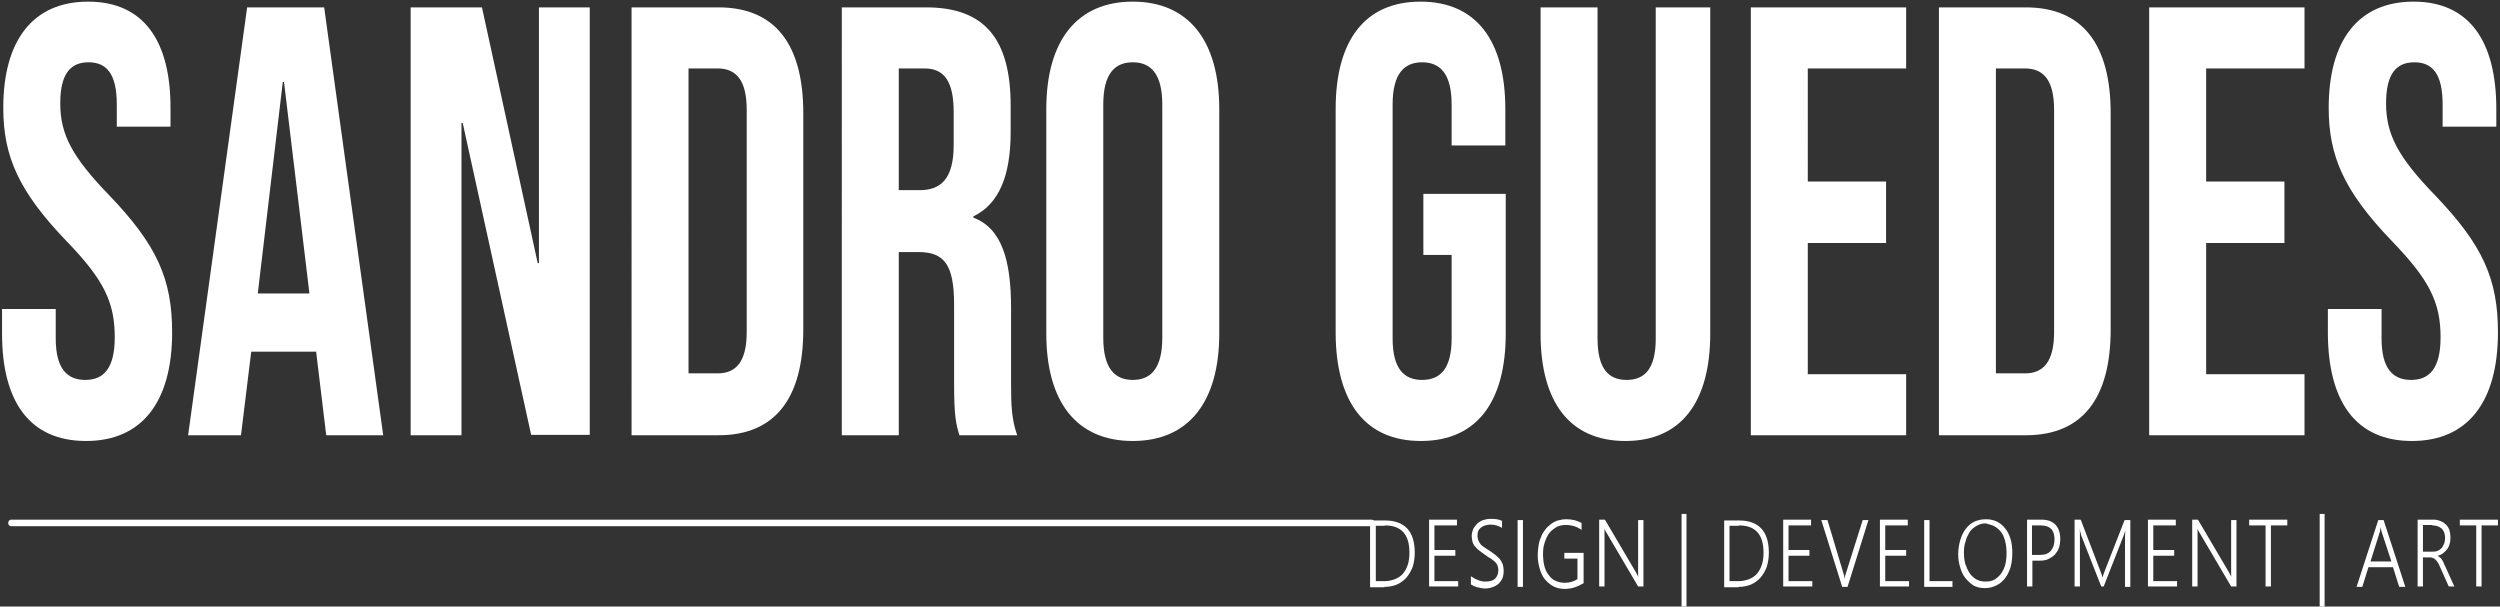 <?xml version="1.0" encoding="utf-8"?>
<!-- Generator: Adobe Illustrator 24.1.3, SVG Export Plug-In . SVG Version: 6.00 Build 0)  -->
<svg version="1.1" id="Layer_1" xmlns="http://www.w3.org/2000/svg" xmlns:xlink="http://www.w3.org/1999/xlink" x="0px" y="0px"
	 viewBox="0 0 610 148" style="enable-background:new 0 0 610 148;" xml:space="preserve">
<rect x="0" y="0" width="610" height="148" fill="#333333" stroke="none"/>
<style type="text/css">
	.st0{fill:#FFFFFF;}
</style>
<g>
	<path class="st0" d="M21,107.6c13.6,0,21-9.5,21-26.5c0-13-3.7-21.3-15.3-33.4c-9.1-9.4-12-14.9-12-22.5c0-7.2,2.5-10,6.9-10
		c4.4,0,6.9,2.8,6.9,10.3v5.4h13.1v-4.3C41.7,9.9,35,0.4,21.5,0.4S0.8,9.9,0.8,26.3c0,11.9,3.8,20.4,15.4,32.5
		C25.3,68.2,28,73.7,28,82.3c0,7.7-2.8,10.4-7.2,10.4c-4.4,0-7.2-2.7-7.2-10.1v-7.2H0.5v6C0.5,98.1,7.3,107.6,21,107.6 M45.9,106.2
		h12.9l2.5-20.4h15.8v-0.3l2.5,20.7h13.9L79.1,1.8H60.3L45.9,106.2z M62.9,71.6L69,20h0.3l6.2,51.6H62.9z M100.2,106.2h12.4V30h0.3
		l16.7,76.1h14.3V1.8h-12.4v62.4h-0.3L117.6,1.8h-17.4V106.2z M154.1,106.2h21.2c13.9,0,20.7-9.1,20.7-25.8V27.6
		c0-16.7-6.8-25.8-20.7-25.8h-21.2V106.2z M168,91.3V16.7h7.1c4.4,0,7.1,2.7,7.1,10.1v54.2c0,7.4-2.7,10.1-7.1,10.1H168z
		 M205.4,106.2h13.9V61.5h4.8c6.3,0,8.7,3.1,8.7,12.8v19.1c0,8.5,0.5,10.1,1.3,12.8h14.1c-1.4-3.9-1.5-7.6-1.5-12.7V75.2
		c0-11.8-2.3-19.5-9.2-22.1v-0.3c6.2-3,9.1-9.8,9.1-20.6v-6.4c0-16.1-6.2-24-20.6-24h-20.6V106.2z M219.3,46.6V16.7h6.3
		c4.9,0,7.1,3.3,7.1,10.7v8c0,8.3-3.2,11-8.3,11H219.3z M276.4,107.6c13.6,0,21.1-9.5,21.1-26.2V26.6c0-16.7-7.5-26.2-21.1-26.2
		c-13.6,0-21.1,9.5-21.1,26.2v54.8C255.3,98.1,262.7,107.6,276.4,107.6 M276.4,92.7c-4.4,0-7.2-2.8-7.2-10.3V25.5
		c0-7.5,2.8-10.3,7.2-10.3c4.4,0,7.2,2.8,7.2,10.3v56.9C283.6,89.9,280.8,92.7,276.4,92.7 M346.7,107.6c13.6,0,20.7-9.5,20.7-26.2
		V47.3h-20.1v14.9h6.9v20.4c0,7.4-2.8,10.1-7.2,10.1c-4.4,0-7.2-2.7-7.2-10.1V25.5c0-7.5,2.8-10.3,7.2-10.3c4.4,0,7.2,2.8,7.2,10.3
		v10h13.1v-8.9c0-16.7-7.1-26.2-20.7-26.2c-13.6,0-20.7,9.5-20.7,26.2v54.8C326,98.1,333.1,107.6,346.7,107.6 M396.6,107.6
		c13.6,0,20.7-9.5,20.7-26.2V1.8H404v80.8c0,7.4-2.7,10.1-7.1,10.1s-7.1-2.7-7.1-10.1V1.8h-13.9v79.6
		C375.9,98.1,383,107.6,396.6,107.6 M427.2,106.2h37.9V91.3h-24v-32h19.1V44.3h-19.1V16.7h24V1.8h-37.9V106.2z M473.1,106.2h21.2
		c13.9,0,20.7-9.1,20.7-25.8V27.6c0-16.7-6.8-25.8-20.7-25.8h-21.2V106.2z M487,91.3V16.7h7.1c4.4,0,7.1,2.7,7.1,10.1v54.2
		c0,7.4-2.7,10.1-7.1,10.1H487z M524.4,106.2h37.9V91.3h-24v-32h19.1V44.3h-19.1V16.7h24V1.8h-37.9V106.2z M588.5,107.6
		c13.6,0,21-9.5,21-26.5c0-13-3.7-21.3-15.3-33.4c-9.1-9.4-12-14.9-12-22.5c0-7.2,2.5-10,6.9-10c4.4,0,6.9,2.8,6.9,10.3v5.4h13.1
		v-4.3c0-16.7-6.7-26.2-20.2-26.2c-13.5,0-20.7,9.5-20.7,25.9c0,11.9,3.8,20.4,15.4,32.5c9.1,9.4,11.9,14.9,11.9,23.5
		c0,7.7-2.8,10.4-7.2,10.4c-4.4,0-7.2-2.7-7.2-10.1v-7.2h-13.1v6C568.1,98.1,574.9,107.6,588.5,107.6"/>
	<path class="st0" d="M337.8,143.2c1.1,0,2.2-0.2,3.1-0.6c0.9-0.4,1.7-1,2.3-1.7c0.6-0.7,1.1-1.6,1.5-2.6c0.3-1,0.5-2.2,0.5-3.4
		c0-2.6-0.6-4.6-1.8-5.9c-1.2-1.3-3-2-5.4-2h-3.7v16.3H337.8z M337.9,128.2c4,0,6,2.2,6,6.6c0,1.1-0.1,2.1-0.4,3
		c-0.3,0.9-0.7,1.6-1.2,2.2c-0.5,0.6-1.2,1-1.9,1.3c-0.8,0.3-1.6,0.5-2.6,0.5h-2.1v-13.5H337.9z M355.8,143.2v-1.4H350v-6.2h5.1
		v-1.4H350v-6h5.5v-1.4h-6.8v16.3H355.8z M358.9,142.6c0.2,0.1,0.4,0.2,0.7,0.4c0.3,0.1,0.6,0.2,0.9,0.3c0.3,0.1,0.6,0.1,0.9,0.2
		c0.3,0,0.6,0.1,0.8,0.1c0.7,0,1.3-0.1,1.9-0.3c0.6-0.2,1.1-0.5,1.5-0.8c0.4-0.4,0.7-0.8,1-1.4c0.2-0.5,0.3-1.2,0.3-1.9
		c0-0.5-0.1-1-0.2-1.4c-0.1-0.4-0.4-0.8-0.6-1.2c-0.3-0.4-0.7-0.7-1.1-1.1c-0.4-0.3-0.9-0.7-1.5-1.1c-0.6-0.3-1-0.7-1.4-0.9
		c-0.4-0.3-0.7-0.5-0.9-0.8c-0.2-0.3-0.4-0.6-0.5-0.9c-0.1-0.3-0.2-0.7-0.2-1.1c0-0.5,0.1-0.8,0.2-1.2c0.2-0.3,0.4-0.6,0.7-0.8
		c0.3-0.2,0.6-0.4,1-0.5c0.4-0.1,0.8-0.2,1.2-0.2c1.1,0,2.1,0.3,2.9,0.8v-1.7c-0.7-0.4-1.7-0.5-2.8-0.5c-0.6,0-1.2,0.1-1.8,0.3
		c-0.6,0.2-1,0.5-1.4,0.8c-0.4,0.4-0.7,0.8-1,1.3c-0.2,0.5-0.4,1.1-0.4,1.8c0,0.5,0.1,1,0.2,1.4c0.1,0.4,0.3,0.8,0.6,1.1
		c0.3,0.4,0.6,0.7,1,1c0.4,0.3,0.9,0.7,1.5,1.1c0.5,0.4,1,0.7,1.4,0.9c0.4,0.3,0.7,0.6,1,0.8c0.3,0.3,0.5,0.6,0.6,0.9
		c0.1,0.3,0.2,0.7,0.2,1.1c0,0.9-0.3,1.6-0.8,2.1c-0.5,0.5-1.3,0.7-2.4,0.7c-0.3,0-0.6,0-0.9-0.1c-0.3-0.1-0.6-0.1-0.9-0.3
		c-0.3-0.1-0.6-0.2-0.9-0.4c-0.3-0.2-0.5-0.3-0.8-0.5V142.6z M371.6,126.9h-1.3v16.3h1.3V126.9z M386.2,134.9h-4.5v1.4h3.2v5
		c-0.9,0.6-1.9,0.9-3.1,0.9c-0.9,0-1.6-0.2-2.3-0.5c-0.7-0.3-1.2-0.8-1.7-1.5c-0.5-0.6-0.8-1.4-1-2.2c-0.2-0.9-0.3-1.8-0.3-2.8
		c0-1,0.1-2,0.4-2.8c0.3-0.9,0.6-1.6,1.1-2.3c0.5-0.6,1.1-1.1,1.8-1.5c0.7-0.4,1.5-0.5,2.3-0.5c1.4,0,2.7,0.4,3.8,1.2v-1.7
		c-1.1-0.6-2.3-0.9-3.7-0.9c-0.7,0-1.4,0.1-2.1,0.3c-0.6,0.2-1.2,0.5-1.7,0.9c-0.5,0.4-1,0.8-1.4,1.4c-0.4,0.5-0.8,1.1-1,1.8
		c-0.3,0.6-0.5,1.3-0.6,2.1c-0.1,0.7-0.2,1.5-0.2,2.3c0,1.2,0.2,2.3,0.5,3.3c0.3,1,0.7,1.9,1.3,2.6c0.6,0.7,1.3,1.3,2.1,1.7
		c0.8,0.4,1.7,0.6,2.7,0.6c1.6,0,3.1-0.5,4.6-1.4V134.9z M401,143.2v-16.3h-1.3V139c0,0.4,0,0.7,0,1c0,0.3,0,0.6,0.1,0.8h0
		c-0.1-0.2-0.2-0.3-0.3-0.5c-0.1-0.2-0.2-0.4-0.3-0.6l-7.6-12.9h-1.4v16.3h1.3v-12.6c0-0.4,0-0.7,0-0.9c0-0.2,0-0.4,0-0.6h0
		c0.1,0.2,0.1,0.3,0.2,0.5c0.1,0.2,0.2,0.3,0.3,0.5l7.7,13.1H401z M411.5,125.4h-1.2v23.3h1.2V125.4z M424.2,143.2
		c1.1,0,2.2-0.2,3.1-0.6c0.9-0.4,1.7-1,2.3-1.7c0.6-0.7,1.1-1.6,1.5-2.6c0.3-1,0.5-2.2,0.5-3.4c0-2.6-0.6-4.6-1.8-5.9
		c-1.2-1.3-3-2-5.4-2h-3.7v16.3H424.2z M424.3,128.2c4,0,6,2.2,6,6.6c0,1.1-0.1,2.1-0.4,3c-0.3,0.9-0.7,1.6-1.2,2.2
		c-0.5,0.6-1.2,1-1.9,1.3c-0.8,0.3-1.6,0.5-2.6,0.5H422v-13.5H424.3z M442.2,143.2v-1.4h-5.8v-6.2h5.1v-1.4h-5.1v-6h5.5v-1.4h-6.8
		v16.3H442.2z M455.9,126.9h-1.4l-4.1,13c-0.1,0.3-0.2,0.6-0.2,0.8c-0.1,0.3-0.1,0.5-0.1,0.7h0c0-0.3-0.1-0.5-0.1-0.8
		c-0.1-0.2-0.1-0.5-0.2-0.7l-3.9-13h-1.5l5.1,16.3h1.3L455.9,126.9z M465.8,143.2v-1.4H460v-6.2h5.1v-1.4H460v-6h5.5v-1.4h-6.8v16.3
		H465.8z M476.4,143.2v-1.4h-5.6v-14.9h-1.3v16.3H476.4z M487.2,142.8c0.8-0.4,1.5-1,2.1-1.8c0.6-0.8,1-1.7,1.3-2.7
		c0.3-1.1,0.4-2.2,0.4-3.4c0-1.2-0.1-2.3-0.4-3.3c-0.3-1-0.7-1.9-1.3-2.6c-0.5-0.7-1.2-1.3-2-1.7c-0.8-0.4-1.7-0.6-2.7-0.6
		c-1.1,0-2,0.2-2.9,0.6c-0.8,0.4-1.5,1-2.1,1.8c-0.6,0.8-1,1.7-1.3,2.7s-0.5,2.2-0.5,3.5c0,1.2,0.2,2.2,0.5,3.2
		c0.3,1,0.7,1.9,1.3,2.6c0.6,0.7,1.2,1.3,2,1.8c0.8,0.4,1.7,0.6,2.7,0.6C485.5,143.5,486.4,143.2,487.2,142.8 M486.8,128.5
		c0.6,0.4,1.2,0.9,1.6,1.5c0.4,0.6,0.7,1.4,0.9,2.2c0.2,0.9,0.3,1.8,0.3,2.7c0,1-0.1,2-0.3,2.8c-0.2,0.9-0.6,1.6-1,2.2
		c-0.4,0.6-1,1.1-1.6,1.5c-0.7,0.4-1.4,0.5-2.3,0.5c-0.9,0-1.6-0.2-2.3-0.6c-0.6-0.4-1.2-0.9-1.6-1.6c-0.4-0.6-0.7-1.4-1-2.2
		c-0.2-0.8-0.3-1.7-0.3-2.7c0-1,0.1-1.9,0.4-2.7c0.2-0.9,0.6-1.6,1-2.3c0.4-0.6,1-1.1,1.7-1.5c0.7-0.4,1.4-0.6,2.2-0.6
		C485.4,128,486.2,128.1,486.8,128.5 M497.7,136.8c0.8,0,1.5-0.1,2.1-0.4c0.6-0.3,1.1-0.6,1.6-1.1c0.4-0.5,0.8-1,1-1.7
		c0.2-0.6,0.3-1.3,0.3-2.1s-0.1-1.4-0.3-2c-0.2-0.6-0.5-1.1-0.9-1.5c-0.4-0.4-0.9-0.7-1.4-0.9c-0.6-0.2-1.2-0.3-1.9-0.3h-3.6v16.3
		h1.3v-6.3H497.7z M497.9,128.2c2.3,0,3.4,1.1,3.4,3.4c0,1.2-0.3,2.1-0.9,2.8c-0.6,0.7-1.5,1-2.7,1h-1.9v-7.2H497.9z M519.8,143.2
		v-16.3h-1.4l-4.8,12.3c-0.1,0.3-0.2,0.6-0.3,0.8c-0.1,0.3-0.2,0.5-0.2,0.8H513c-0.1-0.3-0.2-0.6-0.3-0.9c-0.1-0.3-0.2-0.5-0.3-0.8
		l-4.7-12.3h-1.5v16.3h1.3v-11.4c0-0.5,0-1,0-1.5c0-0.4,0-0.8-0.1-1.2h0c0.2,0.7,0.3,1.2,0.4,1.6l4.9,12.5h0.6l4.9-12.5
		c0.1-0.2,0.1-0.4,0.2-0.6c0.1-0.3,0.2-0.5,0.2-0.9h0c-0.1,1.3-0.1,2.2-0.1,2.8v11.3H519.8z M531.2,143.2v-1.4h-5.8v-6.2h5.1v-1.4
		h-5.1v-6h5.5v-1.4h-6.8v16.3H531.2z M545.7,143.2v-16.3h-1.3V139c0,0.4,0,0.7,0,1c0,0.3,0,0.6,0.1,0.8h0c-0.1-0.2-0.2-0.3-0.3-0.5
		c-0.1-0.2-0.2-0.4-0.3-0.6l-7.6-12.9h-1.4v16.3h1.3v-12.6c0-0.4,0-0.7,0-0.9c0-0.2,0-0.4,0-0.6h0c0.1,0.2,0.1,0.3,0.2,0.5
		c0.1,0.2,0.2,0.3,0.3,0.5l7.7,13.1H545.7z M558.1,128.2v-1.4h-9.3v1.4h4v14.9h1.3v-14.9H558.1z M567.2,125.4H566v23.3h1.2V125.4z
		 M586.9,143.2l-5.3-16.3h-1.3l-5.3,16.3h1.4l1.5-4.8h6l1.5,4.8H586.9z M583.5,137h-5.1l2.3-7.3c0-0.1,0.1-0.3,0.1-0.5
		c0-0.2,0.1-0.4,0.1-0.6h0c0,0.2,0.1,0.5,0.1,0.6c0,0.2,0.1,0.4,0.1,0.5L583.5,137z M598.9,143.2l-2.3-5.1c-0.2-0.3-0.3-0.6-0.4-0.9
		c-0.1-0.3-0.3-0.5-0.4-0.7c-0.1-0.2-0.3-0.4-0.5-0.5c-0.2-0.1-0.3-0.3-0.5-0.4v0c0.5-0.1,0.9-0.3,1.3-0.6c0.4-0.3,0.7-0.6,1-1
		c0.3-0.4,0.5-0.8,0.6-1.3c0.2-0.5,0.2-1,0.2-1.6c0-0.7-0.1-1.3-0.3-1.9c-0.2-0.5-0.5-1-0.9-1.3c-0.4-0.4-0.8-0.6-1.3-0.8
		c-0.5-0.2-1-0.3-1.5-0.3h-4v16.3h1.3v-7.1h1.5c0.3,0,0.6,0,0.8,0.1c0.2,0.1,0.5,0.2,0.7,0.4c0.2,0.2,0.4,0.4,0.6,0.7
		c0.2,0.3,0.4,0.7,0.6,1.2l2.1,4.7H598.9z M593.5,128.2c1,0,1.7,0.3,2.3,0.8c0.5,0.5,0.8,1.3,0.8,2.2c0,0.5-0.1,1-0.2,1.4
		c-0.2,0.4-0.4,0.8-0.6,1.1c-0.3,0.3-0.6,0.5-1,0.7c-0.4,0.2-0.8,0.2-1.3,0.2h-2.3v-6.5H593.5z M609.5,128.2v-1.4h-9.3v1.4h4v14.9
		h1.3v-14.9H609.5z"/>
	<path class="st0" d="M334.8,128.4H2.7c-0.4,0-0.7-0.4-0.7-0.8c0-0.4,0.3-0.8,0.7-0.8h332c0.4,0,0.7,0.4,0.7,0.8
		C335.4,128.1,335.1,128.4,334.8,128.4"/>
</g>
</svg>
